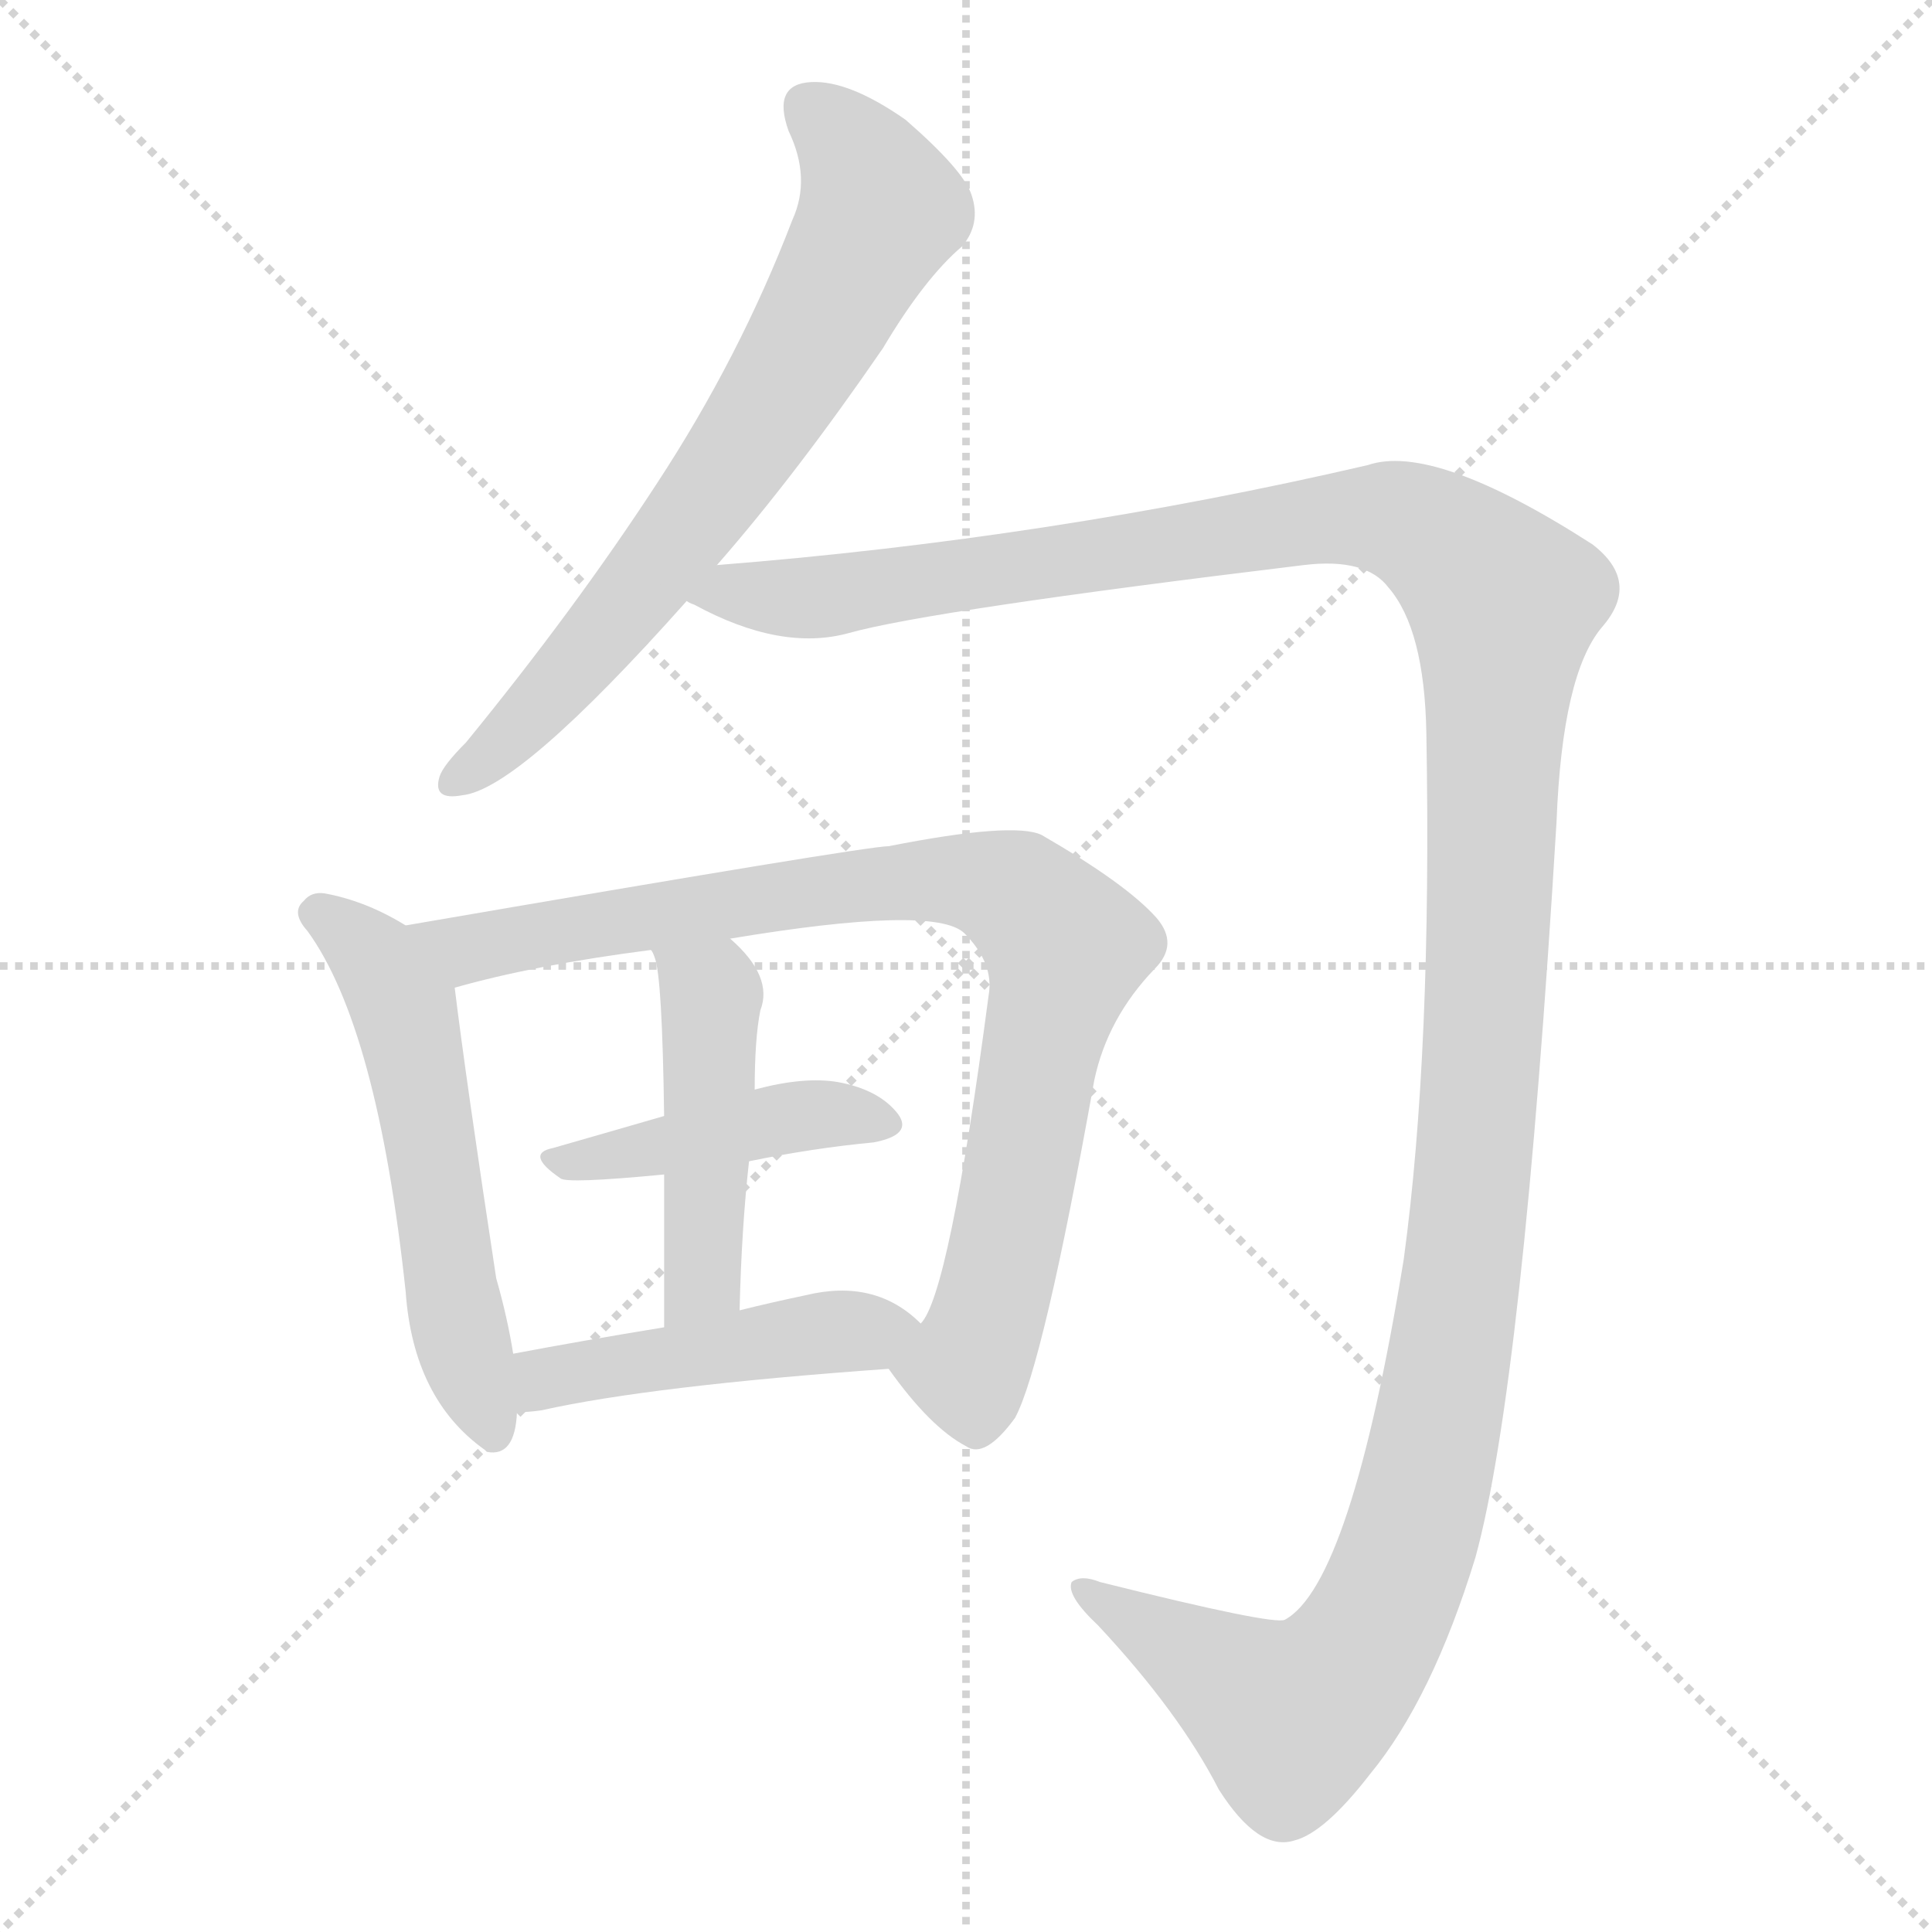 <svg version="1.1" viewBox="0 0 1024 1024" xmlns="http://www.w3.org/2000/svg">
  <g stroke="lightgray" stroke-dasharray="1,1" stroke-width="1" transform="scale(4, 4)">
    <line x1="0" y1="0" x2="256" y2="256"></line>
    <line x1="256" y1="0" x2="0" y2="256"></line>
    <line x1="128" y1="0" x2="128" y2="256"></line>
    <line x1="0" y1="128" x2="256" y2="128"></line>
  </g>
<g transform="scale(1, -1) translate(0, -900)">
   <style type="text/css">
    @keyframes keyframes0 {
      from {
       stroke: blue;
       stroke-dashoffset: 699;
       stroke-width: 128;
       }
       69% {
       animation-timing-function: step-end;
       stroke: blue;
       stroke-dashoffset: 0;
       stroke-width: 128;
       }
       to {
       stroke: black;
       stroke-width: 1024;
       }
       }
       #make-me-a-hanzi-animation-0 {
         animation: keyframes0 0.819s both;
         animation-delay: 0s;
         animation-timing-function: linear;
       }
    @keyframes keyframes1 {
      from {
       stroke: blue;
       stroke-dashoffset: 1450;
       stroke-width: 128;
       }
       83% {
       animation-timing-function: step-end;
       stroke: blue;
       stroke-dashoffset: 0;
       stroke-width: 128;
       }
       to {
       stroke: black;
       stroke-width: 1024;
       }
       }
       #make-me-a-hanzi-animation-1 {
         animation: keyframes1 1.43s both;
         animation-delay: 0.819s;
         animation-timing-function: linear;
       }
    @keyframes keyframes2 {
      from {
       stroke: blue;
       stroke-dashoffset: 560;
       stroke-width: 128;
       }
       65% {
       animation-timing-function: step-end;
       stroke: blue;
       stroke-dashoffset: 0;
       stroke-width: 128;
       }
       to {
       stroke: black;
       stroke-width: 1024;
       }
       }
       #make-me-a-hanzi-animation-2 {
         animation: keyframes2 0.706s both;
         animation-delay: 2.249s;
         animation-timing-function: linear;
       }
    @keyframes keyframes3 {
      from {
       stroke: blue;
       stroke-dashoffset: 869;
       stroke-width: 128;
       }
       74% {
       animation-timing-function: step-end;
       stroke: blue;
       stroke-dashoffset: 0;
       stroke-width: 128;
       }
       to {
       stroke: black;
       stroke-width: 1024;
       }
       }
       #make-me-a-hanzi-animation-3 {
         animation: keyframes3 0.957s both;
         animation-delay: 2.955s;
         animation-timing-function: linear;
       }
    @keyframes keyframes4 {
      from {
       stroke: blue;
       stroke-dashoffset: 432;
       stroke-width: 128;
       }
       58% {
       animation-timing-function: step-end;
       stroke: blue;
       stroke-dashoffset: 0;
       stroke-width: 128;
       }
       to {
       stroke: black;
       stroke-width: 1024;
       }
       }
       #make-me-a-hanzi-animation-4 {
         animation: keyframes4 0.602s both;
         animation-delay: 3.912s;
         animation-timing-function: linear;
       }
    @keyframes keyframes5 {
      from {
       stroke: blue;
       stroke-dashoffset: 465;
       stroke-width: 128;
       }
       60% {
       animation-timing-function: step-end;
       stroke: blue;
       stroke-dashoffset: 0;
       stroke-width: 128;
       }
       to {
       stroke: black;
       stroke-width: 1024;
       }
       }
       #make-me-a-hanzi-animation-5 {
         animation: keyframes5 0.628s both;
         animation-delay: 4.513s;
         animation-timing-function: linear;
       }
    @keyframes keyframes6 {
      from {
       stroke: blue;
       stroke-dashoffset: 458;
       stroke-width: 128;
       }
       60% {
       animation-timing-function: step-end;
       stroke: blue;
       stroke-dashoffset: 0;
       stroke-width: 128;
       }
       to {
       stroke: black;
       stroke-width: 1024;
       }
       }
       #make-me-a-hanzi-animation-6 {
         animation: keyframes6 0.623s both;
         animation-delay: 5.142s;
         animation-timing-function: linear;
       }
</style>
<path d="M 380.0 600.5 Q 422.0 648.5 468.0 715.5 Q 490.0 752.5 510.0 769.5 Q 520.0 781.5 515.0 796.5 Q 511.0 809.5 480.0 836.5 Q 450.0 857.5 430.0 856.5 Q 409.0 855.5 418.0 830.5 Q 430.0 805.5 420.0 783.5 Q 392.0 710.5 348.0 643.5 Q 305.0 577.5 247.0 506.5 Q 235.0 494.5 233.0 488.5 Q 229.0 475.5 245.0 478.5 Q 275.0 481.5 364.0 581.5 L 380.0 600.5 Z" fill="lightgray"></path> 
<path d="M 364.0 581.5 Q 365.0 580.5 368.0 579.5 Q 414.0 554.5 450.0 564.5 Q 493.0 576.5 691.0 600.5 Q 724.0 604.5 736.0 588.5 Q 755.0 566.5 756.0 511.5 Q 759.0 342.5 744.0 232.5 Q 716.0 60.5 681.0 41.5 Q 675.0 38.5 583.0 61.5 Q 573.0 65.5 568.0 61.5 Q 565.0 54.5 582.0 38.5 Q 625.0 -7.5 646.0 -48.5 Q 667.0 -81.5 686.0 -75.5 Q 702.0 -71.5 726.0 -40.5 Q 759.0 -0.5 782.0 74.5 Q 807.0 165.5 825.0 464.5 Q 828.0 542.5 849.0 567.5 Q 870.0 591.5 844.0 611.5 Q 760.0 665.5 725.0 653.5 Q 557.0 614.5 380.0 600.5 C 350.0 597.5 337.0 593.5 364.0 581.5 Z" fill="lightgray"></path> 
<path d="M 215.0 409.5 Q 194.0 422.5 172.0 426.5 Q 165.0 427.5 161.0 422.5 Q 154.0 416.5 163.0 406.5 Q 200.0 355.5 215.0 215.5 Q 219.0 158.5 257.0 131.5 L 258.0 130.5 Q 273.0 127.5 274.0 151.5 L 272.0 182.5 Q 269.0 201.5 263.0 222.5 Q 247.0 327.5 241.0 376.5 C 239.0 396.5 239.0 396.5 215.0 409.5 Z" fill="lightgray"></path> 
<path d="M 471.0 174.5 Q 493.0 143.5 512.0 133.5 Q 522.0 126.5 538.0 148.5 Q 553.0 176.5 580.0 327.5 Q 587.0 360.5 612.0 386.5 Q 625.0 399.5 613.0 413.5 Q 597.0 431.5 552.0 457.5 Q 537.0 464.5 471.0 451.5 Q 459.0 451.5 215.0 409.5 C 185.0 404.5 212.0 368.5 241.0 376.5 Q 283.0 388.5 345.0 396.5 L 387.0 402.5 Q 495.0 420.5 511.0 405.5 Q 527.0 389.5 524.0 372.5 Q 503.0 213.5 488.0 198.5 C 475.0 171.5 467.0 179.5 471.0 174.5 Z" fill="lightgray"></path> 
<path d="M 397.0 284.5 Q 431.0 291.5 463.0 294.5 Q 484.0 298.5 476.0 309.5 Q 466.0 322.5 444.0 326.5 Q 426.0 329.5 400.0 322.5 L 352.0 308.5 Q 321.0 299.5 293.0 291.5 Q 278.0 288.5 297.0 275.5 Q 300.0 272.5 352.0 277.5 L 397.0 284.5 Z" fill="lightgray"></path> 
<path d="M 400.0 322.5 Q 400.0 349.5 403.0 364.5 Q 410.0 382.5 387.0 402.5 C 365.0 423.5 334.0 424.5 345.0 396.5 Q 346.0 395.5 347.0 392.5 Q 351.0 382.5 352.0 308.5 L 352.0 277.5 Q 352.0 244.5 352.0 196.5 C 352.0 166.5 391.0 175.5 392.0 205.5 Q 393.0 248.5 397.0 284.5 L 400.0 322.5 Z" fill="lightgray"></path> 
<path d="M 274.0 151.5 Q 280.0 151.5 287.0 152.5 Q 345.0 165.5 471.0 174.5 C 501.0 176.5 510.0 178.5 488.0 198.5 Q 464.0 222.5 427.0 213.5 Q 408.0 209.5 392.0 205.5 L 352.0 196.5 Q 309.0 189.5 272.0 182.5 C 243.0 176.5 244.0 150.5 274.0 151.5 Z" fill="lightgray"></path> 
      <clipPath id="make-me-a-hanzi-clip-0">
      <path d="M 380.0 600.5 Q 422.0 648.5 468.0 715.5 Q 490.0 752.5 510.0 769.5 Q 520.0 781.5 515.0 796.5 Q 511.0 809.5 480.0 836.5 Q 450.0 857.5 430.0 856.5 Q 409.0 855.5 418.0 830.5 Q 430.0 805.5 420.0 783.5 Q 392.0 710.5 348.0 643.5 Q 305.0 577.5 247.0 506.5 Q 235.0 494.5 233.0 488.5 Q 229.0 475.5 245.0 478.5 Q 275.0 481.5 364.0 581.5 L 380.0 600.5 Z" fill="lightgray"></path>
      </clipPath>
      <path clip-path="url(#make-me-a-hanzi-clip-0)" d="M 429.0 840.5 L 456.0 814.5 L 466.0 785.5 L 419.0 701.5 L 339.0 586.5 L 285.0 523.5 L 243.0 487.5 " fill="none" id="make-me-a-hanzi-animation-0" stroke-dasharray="571 1142" stroke-linecap="round"></path>

      <clipPath id="make-me-a-hanzi-clip-1">
      <path d="M 364.0 581.5 Q 365.0 580.5 368.0 579.5 Q 414.0 554.5 450.0 564.5 Q 493.0 576.5 691.0 600.5 Q 724.0 604.5 736.0 588.5 Q 755.0 566.5 756.0 511.5 Q 759.0 342.5 744.0 232.5 Q 716.0 60.5 681.0 41.5 Q 675.0 38.5 583.0 61.5 Q 573.0 65.5 568.0 61.5 Q 565.0 54.5 582.0 38.5 Q 625.0 -7.5 646.0 -48.5 Q 667.0 -81.5 686.0 -75.5 Q 702.0 -71.5 726.0 -40.5 Q 759.0 -0.5 782.0 74.5 Q 807.0 165.5 825.0 464.5 Q 828.0 542.5 849.0 567.5 Q 870.0 591.5 844.0 611.5 Q 760.0 665.5 725.0 653.5 Q 557.0 614.5 380.0 600.5 C 350.0 597.5 337.0 593.5 364.0 581.5 Z" fill="lightgray"></path>
      </clipPath>
      <path clip-path="url(#make-me-a-hanzi-clip-1)" d="M 369.0 585.5 L 431.0 582.5 L 691.0 623.5 L 736.0 625.5 L 766.0 611.5 L 797.0 580.5 L 776.0 234.5 L 755.0 110.5 L 738.0 58.5 L 718.0 19.5 L 684.0 -10.5 L 593.0 49.5 L 581.0 50.5 L 576.0 58.5 " fill="none" id="make-me-a-hanzi-animation-1" stroke-dasharray="1322 2644" stroke-linecap="round"></path>

      <clipPath id="make-me-a-hanzi-clip-2">
      <path d="M 215.0 409.5 Q 194.0 422.5 172.0 426.5 Q 165.0 427.5 161.0 422.5 Q 154.0 416.5 163.0 406.5 Q 200.0 355.5 215.0 215.5 Q 219.0 158.5 257.0 131.5 L 258.0 130.5 Q 273.0 127.5 274.0 151.5 L 272.0 182.5 Q 269.0 201.5 263.0 222.5 Q 247.0 327.5 241.0 376.5 C 239.0 396.5 239.0 396.5 215.0 409.5 Z" fill="lightgray"></path>
      </clipPath>
      <path clip-path="url(#make-me-a-hanzi-clip-2)" d="M 168.0 415.5 L 201.0 389.5 L 214.0 365.5 L 243.0 195.5 L 263.0 136.5 " fill="none" id="make-me-a-hanzi-animation-2" stroke-dasharray="432 864" stroke-linecap="round"></path>

      <clipPath id="make-me-a-hanzi-clip-3">
      <path d="M 471.0 174.5 Q 493.0 143.5 512.0 133.5 Q 522.0 126.5 538.0 148.5 Q 553.0 176.5 580.0 327.5 Q 587.0 360.5 612.0 386.5 Q 625.0 399.5 613.0 413.5 Q 597.0 431.5 552.0 457.5 Q 537.0 464.5 471.0 451.5 Q 459.0 451.5 215.0 409.5 C 185.0 404.5 212.0 368.5 241.0 376.5 Q 283.0 388.5 345.0 396.5 L 387.0 402.5 Q 495.0 420.5 511.0 405.5 Q 527.0 389.5 524.0 372.5 Q 503.0 213.5 488.0 198.5 C 475.0 171.5 467.0 179.5 471.0 174.5 Z" fill="lightgray"></path>
      </clipPath>
      <path clip-path="url(#make-me-a-hanzi-clip-3)" d="M 229.0 411.5 L 248.0 396.5 L 308.0 410.5 L 485.0 434.5 L 540.0 425.5 L 565.0 393.5 L 548.0 331.5 L 537.0 255.5 L 513.0 175.5 L 485.0 173.5 " fill="none" id="make-me-a-hanzi-animation-3" stroke-dasharray="741 1482" stroke-linecap="round"></path>

      <clipPath id="make-me-a-hanzi-clip-4">
      <path d="M 397.0 284.5 Q 431.0 291.5 463.0 294.5 Q 484.0 298.5 476.0 309.5 Q 466.0 322.5 444.0 326.5 Q 426.0 329.5 400.0 322.5 L 352.0 308.5 Q 321.0 299.5 293.0 291.5 Q 278.0 288.5 297.0 275.5 Q 300.0 272.5 352.0 277.5 L 397.0 284.5 Z" fill="lightgray"></path>
      </clipPath>
      <path clip-path="url(#make-me-a-hanzi-clip-4)" d="M 294.0 283.5 L 425.0 308.5 L 467.0 304.5 " fill="none" id="make-me-a-hanzi-animation-4" stroke-dasharray="304 608" stroke-linecap="round"></path>

      <clipPath id="make-me-a-hanzi-clip-5">
      <path d="M 400.0 322.5 Q 400.0 349.5 403.0 364.5 Q 410.0 382.5 387.0 402.5 C 365.0 423.5 334.0 424.5 345.0 396.5 Q 346.0 395.5 347.0 392.5 Q 351.0 382.5 352.0 308.5 L 352.0 277.5 Q 352.0 244.5 352.0 196.5 C 352.0 166.5 391.0 175.5 392.0 205.5 Q 393.0 248.5 397.0 284.5 L 400.0 322.5 Z" fill="lightgray"></path>
      </clipPath>
      <path clip-path="url(#make-me-a-hanzi-clip-5)" d="M 352.0 397.5 L 377.0 373.5 L 372.0 221.5 L 357.0 204.5 " fill="none" id="make-me-a-hanzi-animation-5" stroke-dasharray="337 674" stroke-linecap="round"></path>

      <clipPath id="make-me-a-hanzi-clip-6">
      <path d="M 274.0 151.5 Q 280.0 151.5 287.0 152.5 Q 345.0 165.5 471.0 174.5 C 501.0 176.5 510.0 178.5 488.0 198.5 Q 464.0 222.5 427.0 213.5 Q 408.0 209.5 392.0 205.5 L 352.0 196.5 Q 309.0 189.5 272.0 182.5 C 243.0 176.5 244.0 150.5 274.0 151.5 Z" fill="lightgray"></path>
      </clipPath>
      <path clip-path="url(#make-me-a-hanzi-clip-6)" d="M 280.0 159.5 L 307.0 173.5 L 477.0 197.5 " fill="none" id="make-me-a-hanzi-animation-6" stroke-dasharray="330 660" stroke-linecap="round"></path>

</g>
</svg>
